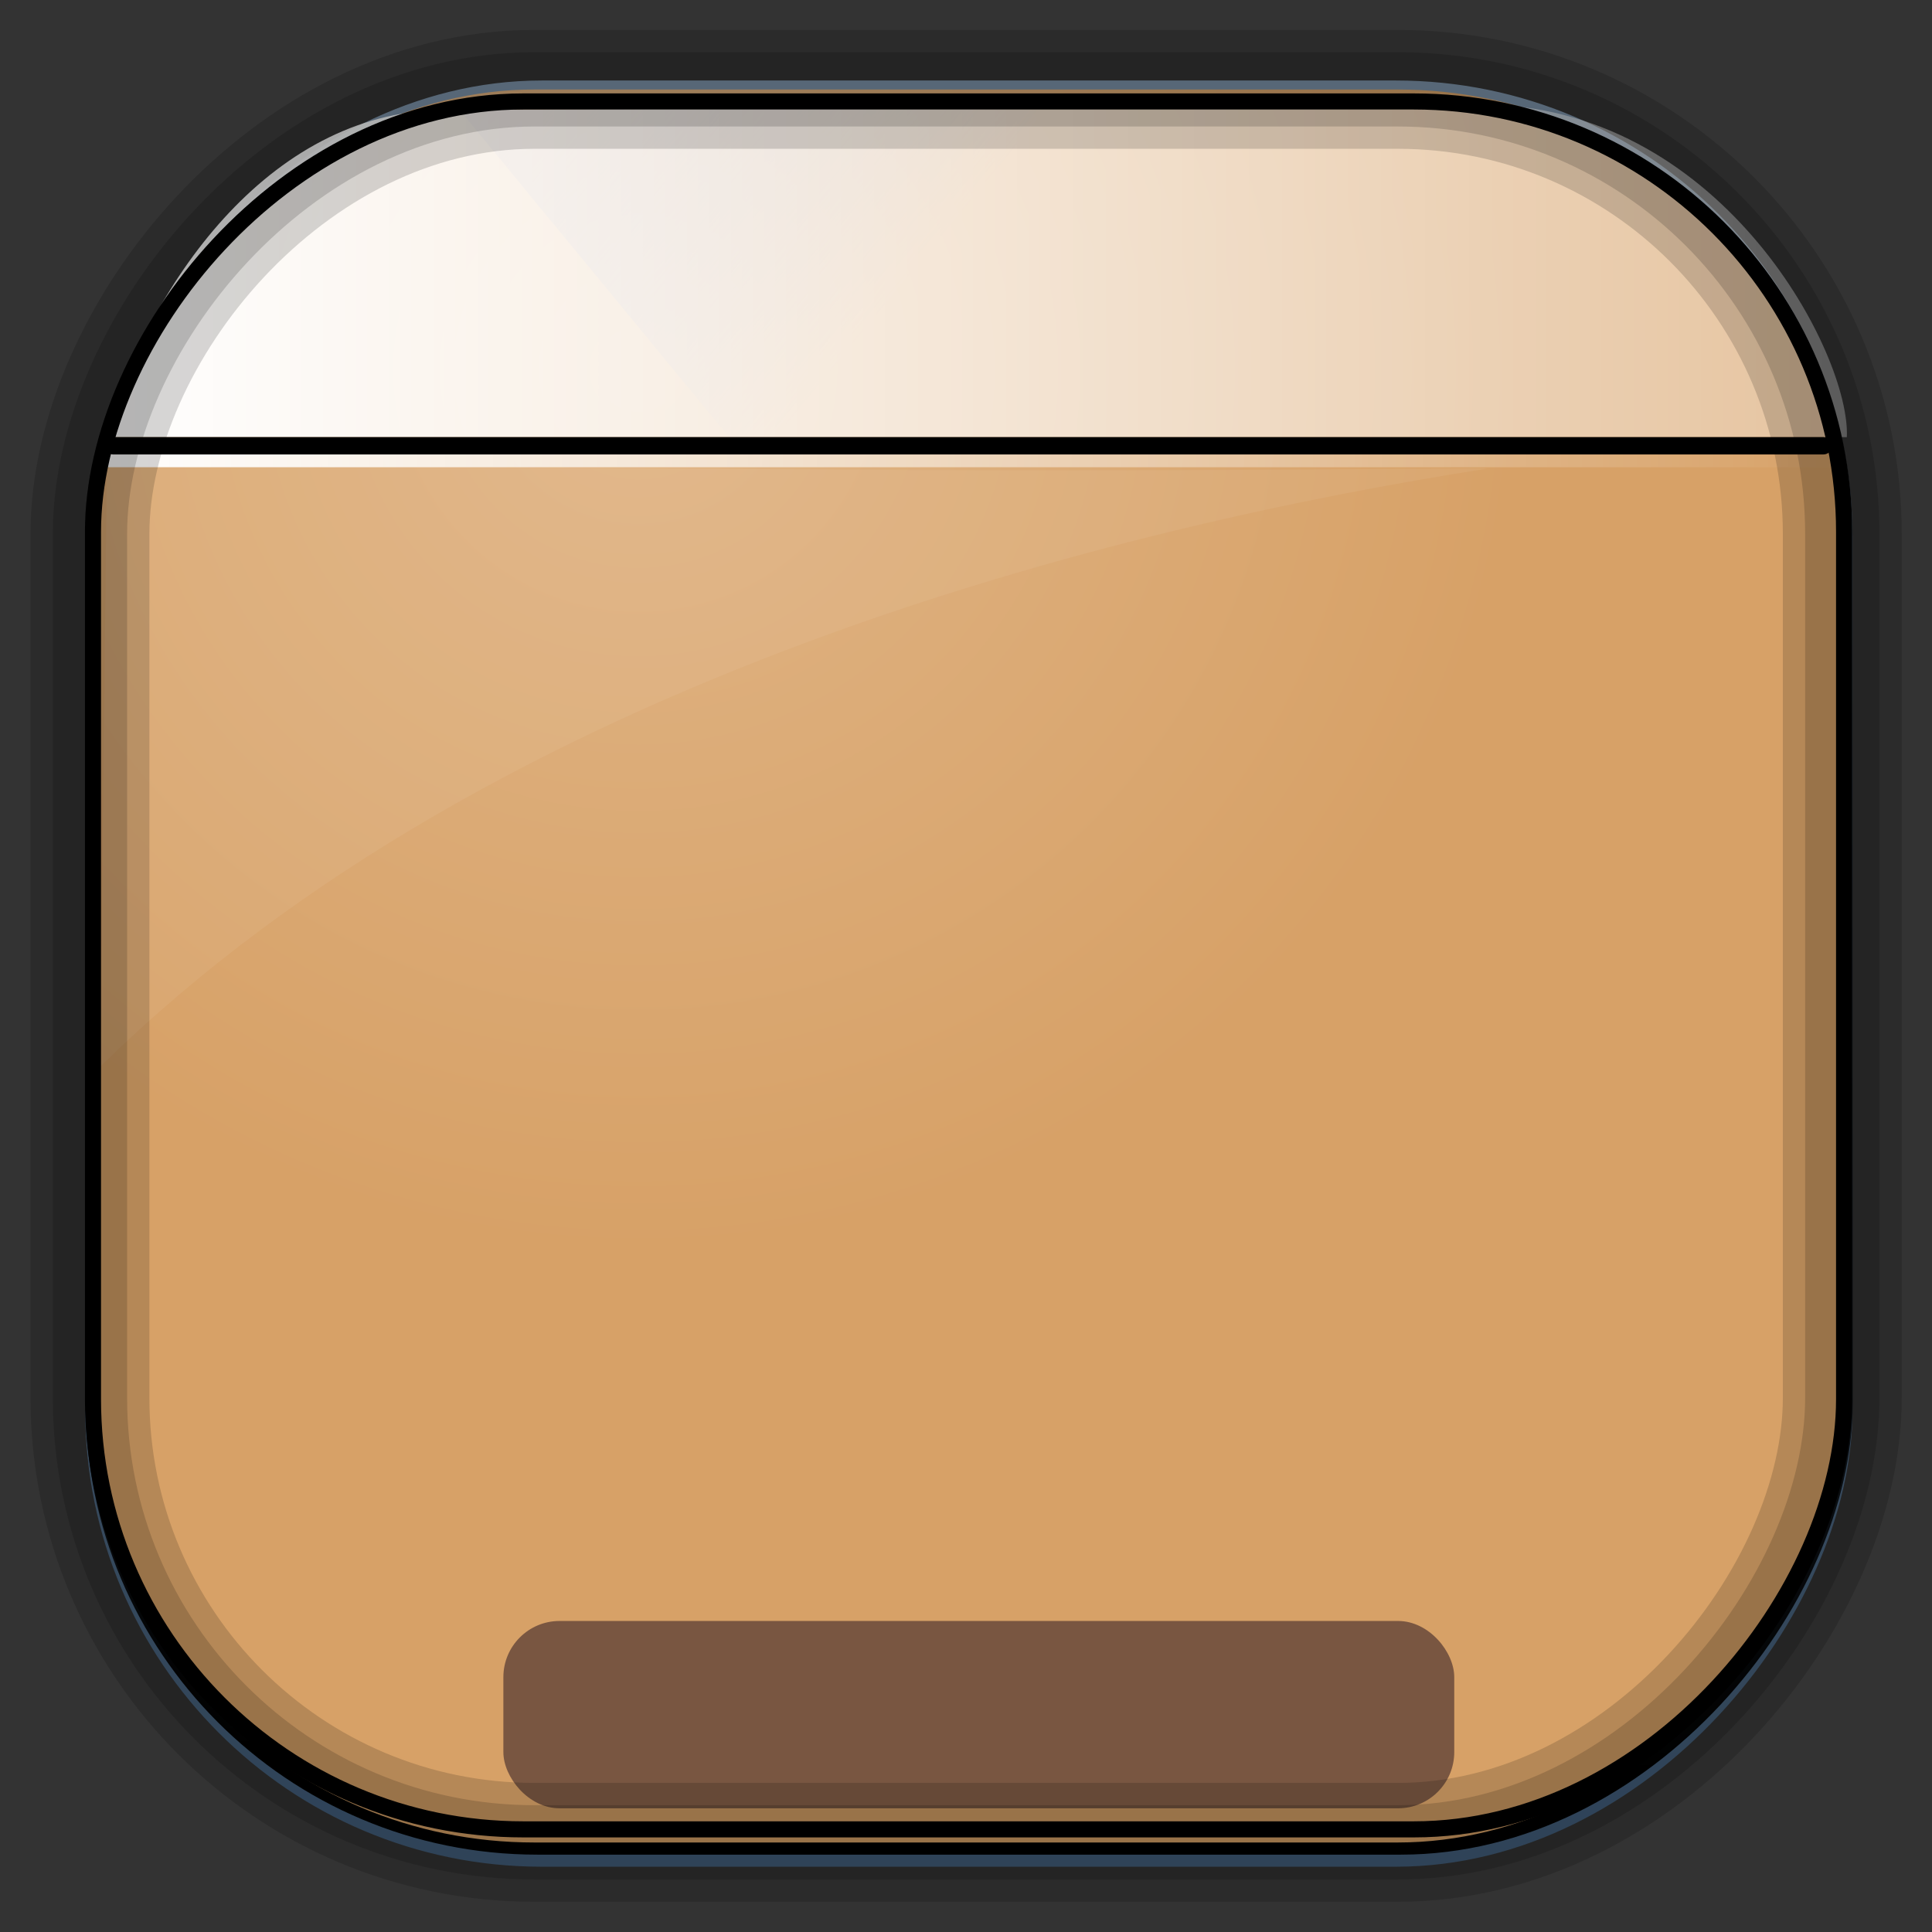 <?xml version="1.0" encoding="UTF-8" standalone="no"?>
<!-- Created with Inkscape (http://www.inkscape.org/) -->

<svg
   xmlns:dc="http://purl.org/dc/elements/1.1/"
   xmlns:cc="http://creativecommons.org/ns#"
   xmlns:rdf="http://www.w3.org/1999/02/22-rdf-syntax-ns#"
   xmlns:svg="http://www.w3.org/2000/svg"
   xmlns="http://www.w3.org/2000/svg"
   xmlns:xlink="http://www.w3.org/1999/xlink"
   xmlns:sodipodi="http://sodipodi.sourceforge.net/DTD/sodipodi-0.dtd"
   xmlns:inkscape="http://www.inkscape.org/namespaces/inkscape"
   id="svg5453"
   height="64"
   width="64"
   version="1.1"
   inkscape:version="0.48.4 r9939"
   sodipodi:docname="user-desktop.svg">
  <rect width="100%" height="100%" fill="#333333" stroke="none"/>
  <sodipodi:namedview
     pagecolor="#ffffff"
     bordercolor="#666666"
     borderopacity="1"
     objecttolerance="10"
     gridtolerance="10"
     guidetolerance="10"
     inkscape:pageopacity="0"
     inkscape:pageshadow="2"
     inkscape:window-width="1360"
     inkscape:window-height="707"
     id="namedview47"
     showgrid="false"
     inkscape:zoom="3.6875"
     inkscape:cx="7.0620981"
     inkscape:cy="31.158586"
     inkscape:window-x="-2"
     inkscape:window-y="33"
     inkscape:window-maximized="1"
     inkscape:current-layer="svg5453"
     showguides="true"
     inkscape:guide-bbox="true" />
  <defs
     id="defs5455">
    <radialGradient
       id="radialGradient10754"
       gradientUnits="userSpaceOnUse"
       cy="45.647"
       cx="42.148"
       gradientTransform="matrix(.617 -.029 .027 .578 378.91 469.39)"
       r="58.984">
      <stop
         id="stop10770"
         style="stop-color:#e1b789"
         offset="0" />
      <stop
         id="stop10772"
         style="stop-color:#d7a167"
         offset="1" />
    </radialGradient>
    <linearGradient
       id="linearGradient10757"
       y2="-9.103"
       gradientUnits="userSpaceOnUse"
       x2="66.492"
       gradientTransform="matrix(0.492,0,0,0.497,385.17,-483.22)"
       y1="-42.638"
       x1="67.952">
      <stop
         id="stop4620"
         style="stop-color:#37414b"
         offset="0" />
      <stop
         id="stop4622"
         style="stop-color:#37414b;stop-opacity:0"
         offset="1" />
    </linearGradient>
    <linearGradient
       id="linearGradient10759"
       y2="-11.847"
       gradientUnits="userSpaceOnUse"
       x2="58.98"
       gradientTransform="matrix(0.492,0,0,0.497,385.17,-483.22)"
       y1="-118.55"
       x1="57.173">
      <stop
         id="stop4596"
         offset="0" />
      <stop
         id="stop4598"
         style="stop-opacity:0"
         offset="1" />
    </linearGradient>
    <linearGradient
       id="linearGradient10762"
       y2="50.369"
       gradientUnits="userSpaceOnUse"
       x2="76.558"
       gradientTransform="matrix(0.492,0,0,0.497,385.71,-548.91)"
       y1="13.164"
       x1="76.558">
      <stop
         id="stop3392"
         style="stop-color:#425e7b"
         offset="0" />
      <stop
         id="stop3394"
         style="stop-color:#7a91a7"
         offset="1" />
    </linearGradient>
    <linearGradient
       id="linearGradient10764"
       y2="-8.74"
       gradientUnits="userSpaceOnUse"
       x2="60.217"
       gradientTransform="matrix(0.492,0,0,0.497,385.17,-483.22)"
       y1="-123.72"
       x1="60.395">
      <stop
         id="stop3392-4-8"
         style="stop-color:#425e7b"
         offset="0" />
      <stop
         id="stop3394-8-0"
         style="stop-color:#7a91a7"
         offset="1" />
    </linearGradient>
    <linearGradient
       id="linearGradient10787"
       y2="497.8"
       gradientUnits="userSpaceOnUse"
       x2="404.57"
       gradientTransform="matrix(0.824,0,0,1,79.52,-2.625)"
       y1="477.8"
       x1="384.57">
      <stop
         id="stop4235"
         style="stop-color:#dc892f"
         offset="0" />
      <stop
         id="stop4237"
         style="stop-color:#6084d1;stop-opacity:0"
         offset="1" />
    </linearGradient>
    <linearGradient
       id="linearGradient11249"
       y2="31.742"
       gradientUnits="userSpaceOnUse"
       x2="121.11"
       gradientTransform="translate(224.57,459.8)"
       y1="31.742"
       x1="6.533">
      <stop
         id="stop4188-7"
         style="stop-color:#fff"
         offset="0" />
      <stop
         id="stop4190-5"
         style="stop-color:#fff;stop-opacity:0"
         offset="1" />
    </linearGradient>
    <linearGradient
       id="linearGradient11251"
       y2="19.37"
       gradientUnits="userSpaceOnUse"
       x2="121.09"
       gradientTransform="translate(224.57,459.8)"
       y1="19.37"
       x1="6.531">
      <stop
         id="stop4153-0"
         style="stop-color:#fff"
         offset="0" />
      <stop
         id="stop4155-1"
         style="stop-color:#fff;stop-opacity:.375"
         offset="1" />
    </linearGradient>
    <linearGradient
       id="linearGradient11253"
       y2="30.574"
       gradientUnits="userSpaceOnUse"
       x2="121.37"
       gradientTransform="translate(224.57 459.8)"
       y1="30.574"
       x1="6.794">
      <stop
         id="stop4196"
         offset="0" />
      <stop
         id="stop4198"
         style="stop-opacity:0"
         offset="1" />
    </linearGradient>
    <linearGradient
       inkscape:collect="always"
       xlink:href="#linearGradient11253"
       id="linearGradient3026"
       gradientUnits="userSpaceOnUse"
       gradientTransform="translate(224.57 459.8)"
       x1="20.874"
       y1="31.134"
       x2="119.46"
       y2="30.693" />
    <radialGradient
       inkscape:collect="always"
       xlink:href="#radialGradient10754"
       id="radialGradient3795"
       gradientUnits="userSpaceOnUse"
       gradientTransform="matrix(0.617,-0.029,0.027,0.578,309.506,416.067)"
       cx="42.148"
       cy="45.647"
       r="58.984" />
    <linearGradient
       id="linearGradient10757-0"
       y2="-9.103"
       gradientUnits="userSpaceOnUse"
       x2="66.492"
       gradientTransform="matrix(0.492,0,0,0.497,385.17,-483.22)"
       y1="-42.638"
       x1="67.952">
      <stop
         id="stop4620-5"
         style="stop-color:#e0b586;stop-opacity:1"
         offset="0" />
      <stop
         id="stop4622-9"
         style="stop-color:#d7a167;stop-opacity:1"
         offset="1" />
    </linearGradient>
    <linearGradient
       id="linearGradient10759-5"
       y2="-11.847"
       gradientUnits="userSpaceOnUse"
       x2="58.98"
       gradientTransform="matrix(0.492,0,0,0.497,385.17,-483.22)"
       y1="-118.55"
       x1="57.173">
      <stop
         id="stop4596-2"
         offset="0"
         style="stop-color:#88b5e1;stop-opacity:0" />
      <stop
         id="stop4598-6"
         style="stop-opacity:0"
         offset="1" />
    </linearGradient>
    <radialGradient
       inkscape:collect="always"
       xlink:href="#linearGradient10757-0"
       id="radialGradient3843"
       cx="34.712"
       cy="54.772"
       fx="34.712"
       fy="54.772"
       r="29.271"
       gradientTransform="matrix(1,0,0,1,-13.559,-66.996)"
       gradientUnits="userSpaceOnUse" />
    <linearGradient
       inkscape:collect="always"
       xlink:href="#linearGradient10787"
       id="linearGradient3854"
       gradientUnits="userSpaceOnUse"
       gradientTransform="matrix(0.824,0,0,1,-305.05,-486.425)"
       x1="384.57"
       y1="477.8"
       x2="404.57"
       y2="497.8" />
    <linearGradient
       inkscape:collect="always"
       xlink:href="#linearGradient10757"
       id="linearGradient3857"
       gradientUnits="userSpaceOnUse"
       gradientTransform="matrix(0.492,0,0,0.497,0.6,0.58)"
       x1="67.952"
       y1="-42.638"
       x2="66.492"
       y2="-9.103" />
    <linearGradient
       inkscape:collect="always"
       xlink:href="#linearGradient10759"
       id="linearGradient3859"
       gradientUnits="userSpaceOnUse"
       gradientTransform="matrix(0.492,0,0,0.497,0.6,0.58)"
       x1="57.173"
       y1="-118.55"
       x2="58.98"
       y2="-11.847" />
    <linearGradient
       inkscape:collect="always"
       xlink:href="#linearGradient10762"
       id="linearGradient3862"
       gradientUnits="userSpaceOnUse"
       gradientTransform="matrix(0.492,0,0,0.497,1.14,-65.11)"
       x1="76.558"
       y1="13.164"
       x2="76.558"
       y2="50.369" />
    <linearGradient
       inkscape:collect="always"
       xlink:href="#linearGradient10764"
       id="linearGradient3864"
       gradientUnits="userSpaceOnUse"
       gradientTransform="matrix(0.492,0,0,0.497,0.6,0.58)"
       x1="60.395"
       y1="-123.72"
       x2="60.217"
       y2="-8.74" />
    <linearGradient
       inkscape:collect="always"
       xlink:href="#linearGradient11249"
       id="linearGradient3866"
       gradientUnits="userSpaceOnUse"
       gradientTransform="translate(224.57,459.8)"
       x1="6.533"
       y1="31.742"
       x2="121.11"
       y2="31.742" />
    <linearGradient
       inkscape:collect="always"
       xlink:href="#linearGradient11251"
       id="linearGradient3868"
       gradientUnits="userSpaceOnUse"
       gradientTransform="translate(224.57,459.8)"
       x1="6.531"
       y1="19.37"
       x2="121.09"
       y2="19.37" />
    <linearGradient
       inkscape:collect="always"
       xlink:href="#linearGradient11251"
       id="linearGradient3873"
       gradientUnits="userSpaceOnUse"
       gradientTransform="matrix(0.508,0,0,0.505,-0.108,-0.818)"
       x1="6.531"
       y1="19.37"
       x2="121.09"
       y2="19.37" />
    <linearGradient
       inkscape:collect="always"
       xlink:href="#linearGradient11249"
       id="linearGradient3876"
       gradientUnits="userSpaceOnUse"
       gradientTransform="matrix(0.508,0,0,0.505,-0.108,-0.818)"
       x1="6.533"
       y1="31.742"
       x2="121.11"
       y2="31.742" />
  </defs>
  <rect
     x="3.07"
     y="-61.59"
     width="58.048"
     height="58.676"
     ry="14.878"
     transform="scale(1,-1)"
     style="fill:url(#linearGradient3862);stroke:url(#linearGradient3864);stroke-width:0.495"
     id="rect892" />
  <rect
     x="3.08"
     y="-61.19"
     width="58.048"
     height="58.07"
     ry="14.724"
     transform="scale(1,-1)"
     style="fill:url(#linearGradient3857);stroke:url(#linearGradient3859);stroke-width:0.495"
     id="rect892-2" />
  <rect
     id="rect892-2-3"
     style="fill:url(#radialGradient3843);fill-opacity:1;stroke:none"
     transform="scale(1,-1)"
     ry="14.724"
     height="58.07"
     width="58.048"
     y="-61.035"
     x="2.976" />
  <path
     inkscape:connector-curvature="0"
     d="m 15,3.37 21.415,26 0.824,1 23.886,-16.743 -3.125,-4.632 -19.938,-1.625 -2.471,-4 z"
     style="fill:url(#linearGradient3854);fill-rule:evenodd"
     id="path4230" />
  <path
     id="path4159-5"
     d="M 3.465,15.224 H 61.195 z"
     style="fill:none;stroke:url(#linearGradient3876);stroke-width:0.507px"
     inkscape:connector-curvature="0" />
  <path
     id="path4141"
     d="M 3.465,14.481 H 61.179 C 61.308,11.79 57.163,3.709 49.386,3.465 L 14.9,3.643 C 9.117,3.559 5.02,9.167 3.464,14.481 z"
     style="fill:url(#linearGradient3873)"
     inkscape:connector-curvature="0" />
  <rect
     id="rect3353"
     style="fill:#795641"
     ry="1.861"
     height="6.205"
     width="31.499"
     y="53.697"
     x="16.675" />
  <path
     id="path1187-7"
     style="fill:#ffffff;fill-opacity:0.057"
     d="M 3.33,35.326 C 16.493,22.382 37.259,17.394 49.264,15.524 c -0.114,-0.013 -0.234,-0.015 -0.351,-0.015 -21.132,0.196 -26.051,-0.077 -45.378,-0.077 z"
     inkscape:connector-curvature="0"
     sodipodi:nodetypes="ccccc" />
  <rect
     x="2.98"
     y="-61.03"
     width="58.048"
     height="58.07"
     ry="14.724"
     transform="scale(1,-1)"
     style="opacity:0.159;fill:none;stroke:#000000;stroke-width:2.461"
     id="rect892-2-7-8" />
  <rect
     x="3.08"
     y="-60.6"
     width="58.008"
     height="57.239"
     transform="scale(1,-1)"
     style="fill:none;stroke:#000000;stroke-width:0.533"
     ry="14.254"
     id="rect892-2-7-2-9" />
  <rect
     x="2.98"
     y="-61.03"
     width="58.048"
     height="58.07"
     ry="14.724"
     transform="scale(1,-1)"
     style="opacity:0.159;fill:none;stroke:#000000;stroke-width:3.938"
     id="rect892-2-7-1" />
  <rect
     style="opacity:1;fill:#000000;fill-opacity:1;stroke-width:0.507;stroke-linecap:butt;stroke-miterlimit:4;stroke-dasharray:none;stroke:none"
     id="rect3791"
     width="57.24"
     height="0.575"
     x="3.452"
     y="14.479"
     ry="0.288" />
</svg>
